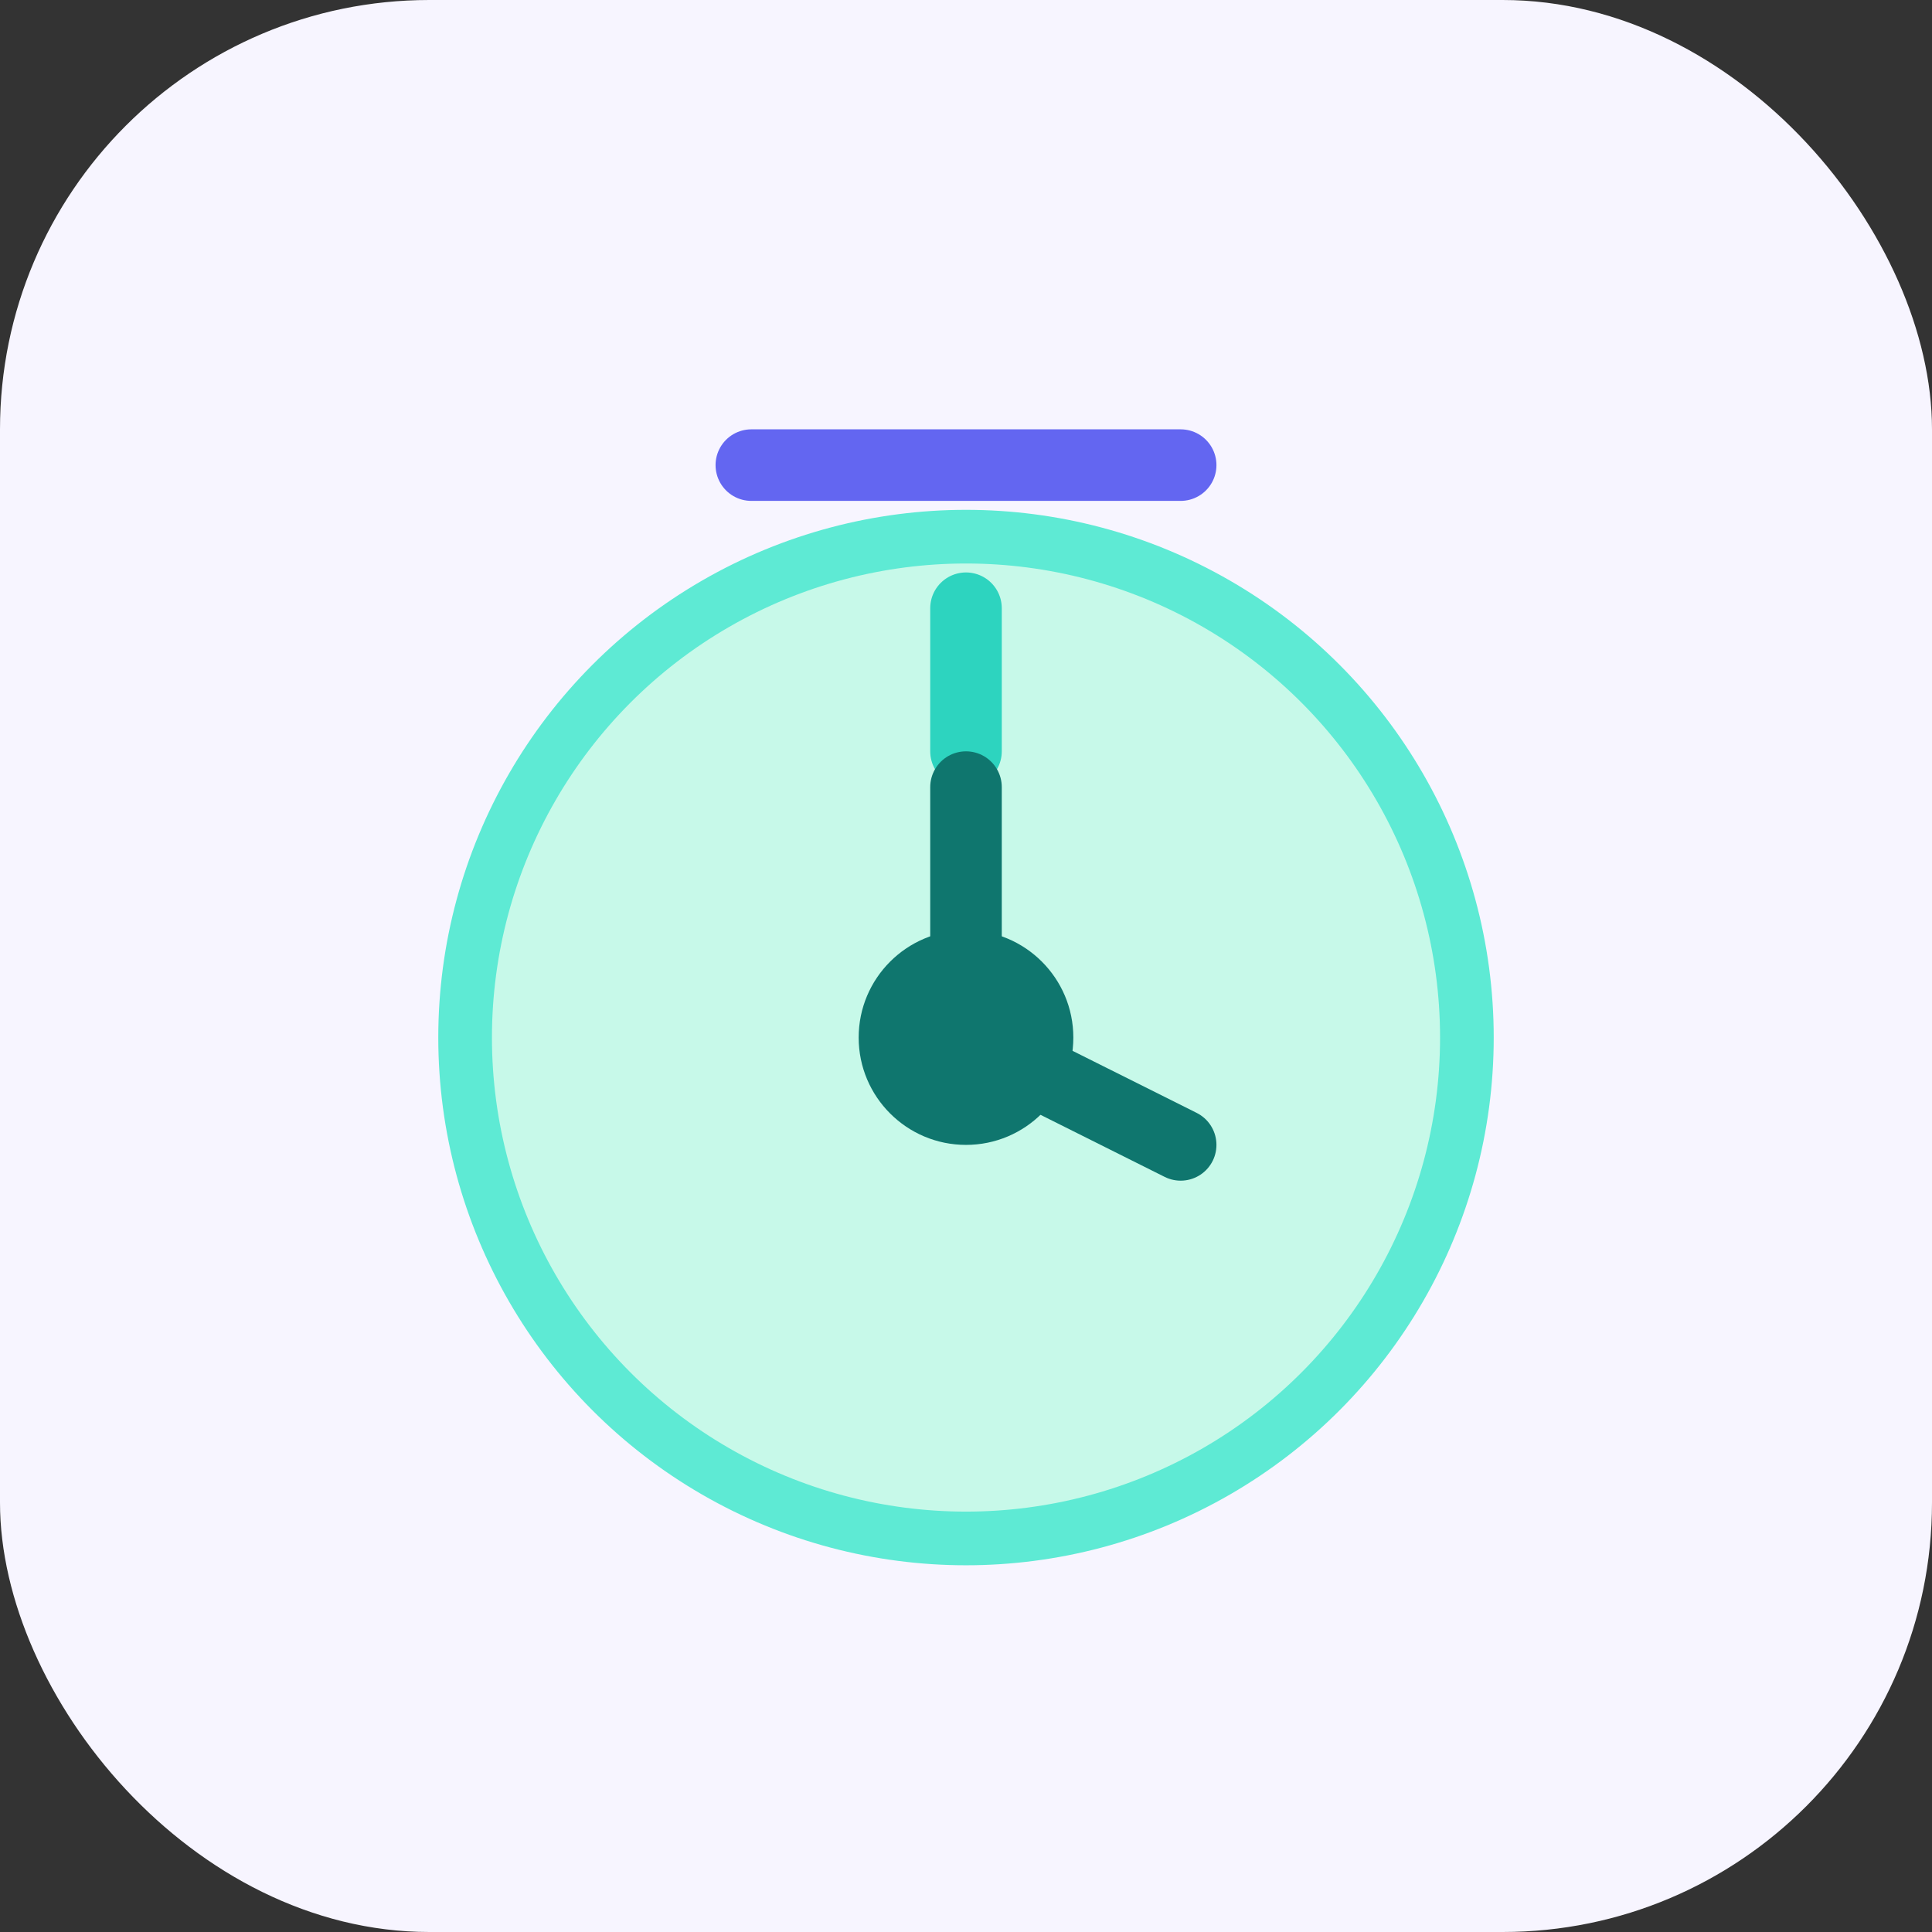 <svg width="108" height="108" viewBox="0 0 108 108" fill="none" xmlns="http://www.w3.org/2000/svg">
  <rect x="0" y="0" width="108" height="108" fill="#333333" stroke="none"/>
  <rect width="108" height="108" rx="24" fill="#F7F5FF"/>
  <circle cx="54" cy="58" r="28" fill="#C7F9E9" stroke="#5EEAD4" stroke-width="3"/>
  <path d="M54 34V42" stroke="#2DD4BF" stroke-width="4" stroke-linecap="round"/>
  <path d="M42 26H66" stroke="#6366F1" stroke-width="4" stroke-linecap="round"/>
  <path d="M54 58L54 44" stroke="#0F766E" stroke-width="4" stroke-linecap="round"/>
  <path d="M54 58L66 64" stroke="#0F766E" stroke-width="4" stroke-linecap="round"/>
  <circle cx="54" cy="58" r="6" fill="#0F766E"/>
</svg>
